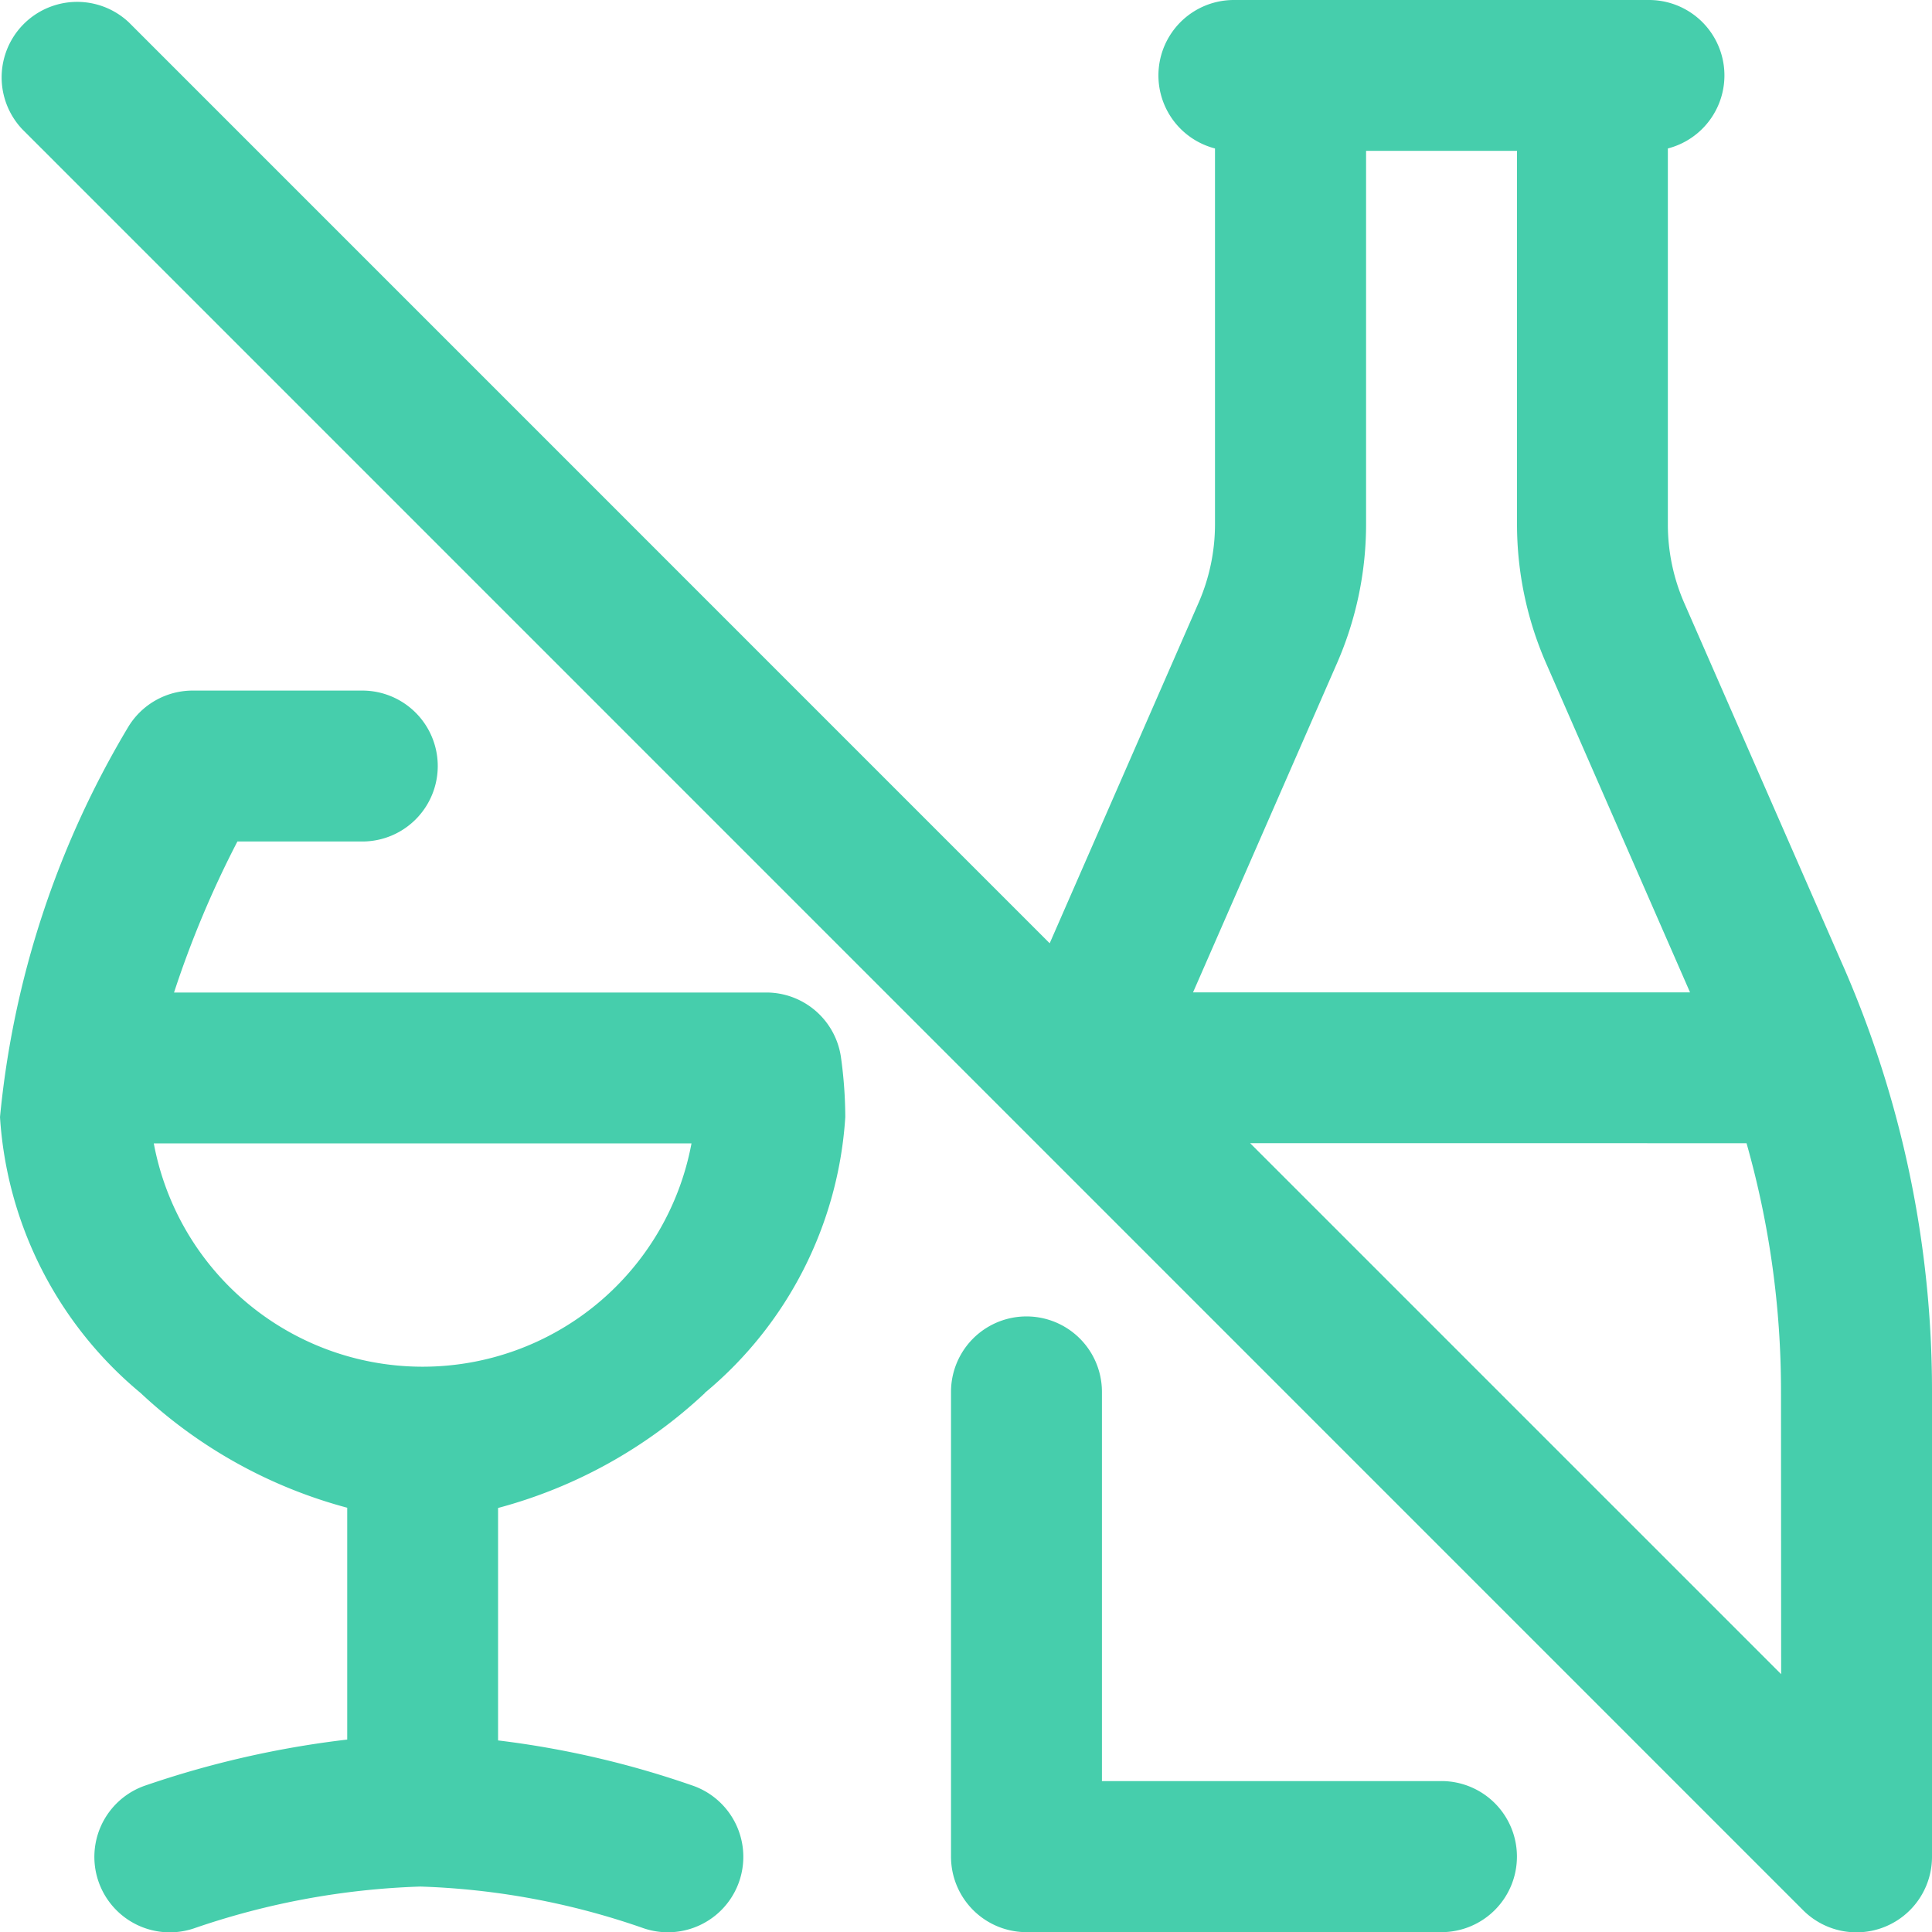 <svg xmlns="http://www.w3.org/2000/svg" width="25" height="25.001" viewBox="0 0 25 25.001">
  <path id="Path_302425" data-name="Path 302425" d="M255.12,264.023a5.054,5.054,0,0,0,1.818-3.569,5.729,5.729,0,0,0-.055-.767.976.976,0,0,0-.967-.845h-7.664a13.078,13.078,0,0,1,.82-1.954h1.616a.976.976,0,1,0,0-1.953h-2.194a.975.975,0,0,0-.839.478A12.062,12.062,0,0,0,246,260.454a5.054,5.054,0,0,0,1.818,3.569,6.284,6.284,0,0,0,2.675,1.486v3a12.517,12.517,0,0,0-2.628.6.976.976,0,1,0,.665,1.836,9.956,9.956,0,0,1,2.909-.534,9.677,9.677,0,0,1,2.865.531.976.976,0,1,0,.677-1.831,12.043,12.043,0,0,0-2.536-.591v-3.008a6.284,6.284,0,0,0,2.675-1.486Zm-7.13-3.229h6.958a3.539,3.539,0,0,1-6.958,0Zm17.639,9.229a.977.977,0,0,1-.976.978h-5.371a.977.977,0,0,1-.976-.978V264.01a.976.976,0,0,1,1.953,0v5.036h4.395A.977.977,0,0,1,265.629,270.023Zm4.216-11.536-2.049-4.681a2.538,2.538,0,0,1-.214-1.026V247.92a.976.976,0,0,0-.245-1.921h-5.371a.976.976,0,0,0-.244,1.921v4.859a2.54,2.54,0,0,1-.215,1.026l-1.924,4.4-11.916-11.917a.977.977,0,0,0-1.381,1.381l23.046,23.048a.977.977,0,0,0,1.668-.691V264.01a13.708,13.708,0,0,0-1.155-5.524Zm-6.547-3.9a4.493,4.493,0,0,0,.379-1.81v-4.826h1.953v4.826a4.493,4.493,0,0,0,.379,1.81l1.86,4.253h-6.431Zm5.75,13.076-6.871-6.871H268.6a11.733,11.733,0,0,1,.446,3.216Z" transform="translate(-246 -245.999)" fill="#46ceac"/>
</svg>
